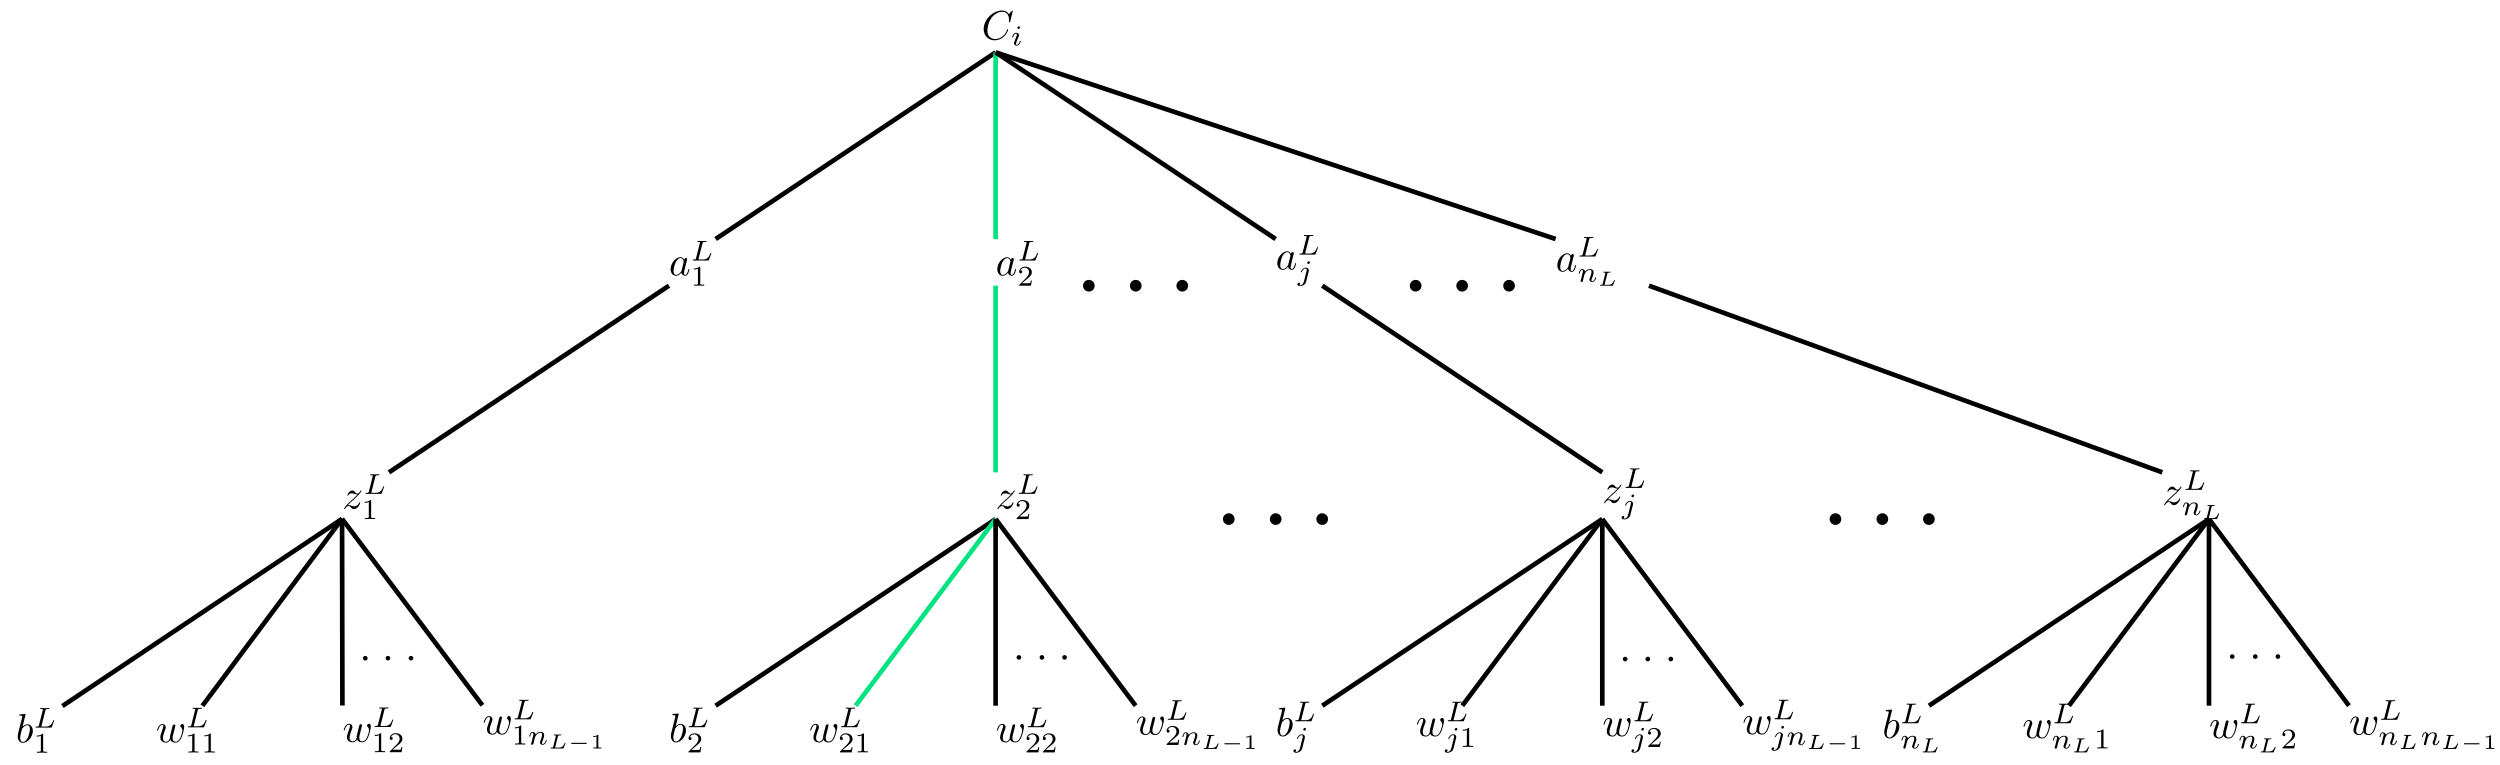 <?xml version="1.0" encoding="UTF-8"?>
<svg xmlns="http://www.w3.org/2000/svg" xmlns:xlink="http://www.w3.org/1999/xlink" width="607.41pt" height="185.77pt" viewBox="0 0 607.41 185.77" version="1.1">
<defs>
<g>
<symbol overflow="visible" id="glyph0-0">
<path style="stroke:none;" d=""/>
</symbol>
<symbol overflow="visible" id="glyph0-1">
<path style="stroke:none;" d="M 7.578 -6.922 C 7.578 -6.953 7.562 -7.031 7.469 -7.031 C 7.438 -7.031 7.422 -7.016 7.312 -6.906 L 6.625 -6.141 C 6.531 -6.281 6.078 -7.031 4.969 -7.031 C 2.734 -7.031 0.5 -4.828 0.5 -2.516 C 0.5 -0.875 1.672 0.219 3.203 0.219 C 4.062 0.219 4.828 -0.172 5.359 -0.641 C 6.281 -1.453 6.453 -2.359 6.453 -2.391 C 6.453 -2.5 6.344 -2.5 6.328 -2.5 C 6.266 -2.5 6.219 -2.469 6.203 -2.391 C 6.109 -2.109 5.875 -1.391 5.188 -0.812 C 4.5 -0.266 3.875 -0.094 3.359 -0.094 C 2.469 -0.094 1.406 -0.609 1.406 -2.156 C 1.406 -2.734 1.609 -4.344 2.609 -5.516 C 3.219 -6.219 4.156 -6.719 5.047 -6.719 C 6.062 -6.719 6.656 -5.953 6.656 -4.797 C 6.656 -4.391 6.625 -4.391 6.625 -4.281 C 6.625 -4.188 6.734 -4.188 6.766 -4.188 C 6.891 -4.188 6.891 -4.203 6.953 -4.391 Z M 7.578 -6.922 "/>
</symbol>
<symbol overflow="visible" id="glyph0-2">
<path style="stroke:none;" d="M 3.719 -3.766 C 3.531 -4.141 3.25 -4.406 2.797 -4.406 C 1.641 -4.406 0.406 -2.938 0.406 -1.484 C 0.406 -0.547 0.953 0.109 1.719 0.109 C 1.922 0.109 2.422 0.062 3.016 -0.641 C 3.094 -0.219 3.453 0.109 3.922 0.109 C 4.281 0.109 4.5 -0.125 4.672 -0.438 C 4.828 -0.797 4.969 -1.406 4.969 -1.422 C 4.969 -1.531 4.875 -1.531 4.844 -1.531 C 4.75 -1.531 4.734 -1.484 4.703 -1.344 C 4.531 -0.703 4.359 -0.109 3.953 -0.109 C 3.672 -0.109 3.656 -0.375 3.656 -0.562 C 3.656 -0.781 3.672 -0.875 3.781 -1.312 C 3.891 -1.719 3.906 -1.828 4 -2.203 L 4.359 -3.594 C 4.422 -3.875 4.422 -3.891 4.422 -3.938 C 4.422 -4.109 4.312 -4.203 4.141 -4.203 C 3.891 -4.203 3.75 -3.984 3.719 -3.766 Z M 3.078 -1.188 C 3.016 -1 3.016 -0.984 2.875 -0.812 C 2.438 -0.266 2.031 -0.109 1.75 -0.109 C 1.25 -0.109 1.109 -0.656 1.109 -1.047 C 1.109 -1.547 1.422 -2.766 1.656 -3.234 C 1.969 -3.812 2.406 -4.188 2.812 -4.188 C 3.453 -4.188 3.594 -3.375 3.594 -3.312 C 3.594 -3.25 3.578 -3.188 3.562 -3.141 Z M 3.078 -1.188 "/>
</symbol>
<symbol overflow="visible" id="glyph0-3">
<path style="stroke:none;" d="M 1.328 -0.828 C 1.859 -1.406 2.156 -1.656 2.516 -1.969 C 2.516 -1.969 3.125 -2.5 3.484 -2.859 C 4.438 -3.781 4.656 -4.266 4.656 -4.312 C 4.656 -4.406 4.562 -4.406 4.547 -4.406 C 4.469 -4.406 4.453 -4.391 4.391 -4.297 C 4.094 -3.812 3.891 -3.656 3.656 -3.656 C 3.406 -3.656 3.297 -3.812 3.141 -3.984 C 2.953 -4.203 2.781 -4.406 2.453 -4.406 C 1.703 -4.406 1.25 -3.484 1.25 -3.266 C 1.25 -3.219 1.281 -3.156 1.359 -3.156 C 1.453 -3.156 1.469 -3.203 1.5 -3.266 C 1.688 -3.734 2.266 -3.734 2.344 -3.734 C 2.547 -3.734 2.734 -3.672 2.969 -3.594 C 3.375 -3.438 3.484 -3.438 3.734 -3.438 C 3.375 -3.016 2.547 -2.297 2.359 -2.141 L 1.453 -1.297 C 0.781 -0.625 0.422 -0.062 0.422 0.016 C 0.422 0.109 0.531 0.109 0.547 0.109 C 0.625 0.109 0.641 0.094 0.703 -0.016 C 0.938 -0.375 1.234 -0.641 1.562 -0.641 C 1.781 -0.641 1.891 -0.547 2.141 -0.266 C 2.297 -0.047 2.484 0.109 2.766 0.109 C 3.766 0.109 4.344 -1.156 4.344 -1.422 C 4.344 -1.469 4.297 -1.531 4.219 -1.531 C 4.125 -1.531 4.109 -1.469 4.078 -1.391 C 3.844 -0.75 3.203 -0.562 2.875 -0.562 C 2.688 -0.562 2.5 -0.625 2.297 -0.688 C 1.953 -0.812 1.797 -0.859 1.594 -0.859 C 1.578 -0.859 1.422 -0.859 1.328 -0.828 Z M 1.328 -0.828 "/>
</symbol>
<symbol overflow="visible" id="glyph0-4">
<path style="stroke:none;" d="M 4.609 -3.375 C 4.656 -3.594 4.75 -3.969 4.75 -4.031 C 4.75 -4.203 4.609 -4.297 4.469 -4.297 C 4.344 -4.297 4.172 -4.219 4.094 -4.016 C 4.062 -3.953 3.594 -2.047 3.531 -1.781 C 3.453 -1.484 3.438 -1.312 3.438 -1.125 C 3.438 -1.016 3.438 -1 3.453 -0.953 C 3.219 -0.422 2.922 -0.109 2.531 -0.109 C 1.734 -0.109 1.734 -0.844 1.734 -1.016 C 1.734 -1.328 1.781 -1.719 2.25 -2.953 C 2.359 -3.25 2.422 -3.391 2.422 -3.594 C 2.422 -4.031 2.094 -4.406 1.609 -4.406 C 0.656 -4.406 0.297 -2.953 0.297 -2.875 C 0.297 -2.766 0.391 -2.766 0.406 -2.766 C 0.516 -2.766 0.516 -2.797 0.562 -2.953 C 0.844 -3.875 1.219 -4.188 1.578 -4.188 C 1.672 -4.188 1.828 -4.172 1.828 -3.859 C 1.828 -3.609 1.719 -3.328 1.641 -3.156 C 1.203 -1.984 1.094 -1.531 1.094 -1.141 C 1.094 -0.234 1.75 0.109 2.5 0.109 C 2.672 0.109 3.141 0.109 3.531 -0.594 C 3.797 0.047 4.484 0.109 4.781 0.109 C 5.531 0.109 5.969 -0.516 6.234 -1.109 C 6.562 -1.891 6.891 -3.234 6.891 -3.703 C 6.891 -4.25 6.625 -4.406 6.453 -4.406 C 6.203 -4.406 5.953 -4.141 5.953 -3.922 C 5.953 -3.797 6.016 -3.734 6.094 -3.656 C 6.203 -3.547 6.453 -3.297 6.453 -2.812 C 6.453 -2.469 6.172 -1.5 5.906 -0.984 C 5.656 -0.453 5.297 -0.109 4.812 -0.109 C 4.344 -0.109 4.078 -0.406 4.078 -0.984 C 4.078 -1.25 4.141 -1.562 4.188 -1.703 Z M 4.609 -3.375 "/>
</symbol>
<symbol overflow="visible" id="glyph0-5">
<path style="stroke:none;" d="M 2.375 -6.812 C 2.375 -6.812 2.375 -6.922 2.25 -6.922 C 2.031 -6.922 1.297 -6.844 1.031 -6.812 C 0.953 -6.812 0.844 -6.797 0.844 -6.625 C 0.844 -6.5 0.938 -6.5 1.094 -6.5 C 1.562 -6.5 1.578 -6.438 1.578 -6.328 C 1.578 -6.266 1.5 -5.922 1.453 -5.719 L 0.625 -2.469 C 0.516 -1.969 0.469 -1.797 0.469 -1.453 C 0.469 -0.516 1 0.109 1.734 0.109 C 2.906 0.109 4.141 -1.375 4.141 -2.812 C 4.141 -3.719 3.609 -4.406 2.812 -4.406 C 2.359 -4.406 1.938 -4.109 1.641 -3.812 Z M 1.453 -3.047 C 1.5 -3.266 1.5 -3.281 1.594 -3.391 C 2.078 -4.031 2.531 -4.188 2.797 -4.188 C 3.156 -4.188 3.422 -3.891 3.422 -3.25 C 3.422 -2.656 3.094 -1.516 2.906 -1.141 C 2.578 -0.469 2.125 -0.109 1.734 -0.109 C 1.391 -0.109 1.062 -0.375 1.062 -1.109 C 1.062 -1.312 1.062 -1.5 1.219 -2.125 Z M 1.453 -3.047 "/>
</symbol>
<symbol overflow="visible" id="glyph1-0">
<path style="stroke:none;" d=""/>
</symbol>
<symbol overflow="visible" id="glyph1-1">
<path style="stroke:none;" d="M 2.266 -4.359 C 2.266 -4.469 2.172 -4.625 1.984 -4.625 C 1.797 -4.625 1.594 -4.438 1.594 -4.234 C 1.594 -4.125 1.672 -3.969 1.875 -3.969 C 2.062 -3.969 2.266 -4.172 2.266 -4.359 Z M 0.844 -0.812 C 0.812 -0.719 0.781 -0.641 0.781 -0.516 C 0.781 -0.188 1.047 0.062 1.438 0.062 C 2.125 0.062 2.438 -0.891 2.438 -1 C 2.438 -1.094 2.344 -1.094 2.328 -1.094 C 2.234 -1.094 2.219 -1.047 2.188 -0.969 C 2.031 -0.406 1.734 -0.125 1.453 -0.125 C 1.312 -0.125 1.281 -0.219 1.281 -0.375 C 1.281 -0.531 1.328 -0.656 1.391 -0.812 C 1.469 -1 1.547 -1.188 1.609 -1.375 C 1.672 -1.547 1.938 -2.172 1.953 -2.266 C 1.984 -2.328 2 -2.406 2 -2.484 C 2 -2.812 1.719 -3.078 1.344 -3.078 C 0.641 -3.078 0.328 -2.125 0.328 -2 C 0.328 -1.922 0.422 -1.922 0.453 -1.922 C 0.547 -1.922 0.547 -1.953 0.578 -2.031 C 0.75 -2.625 1.062 -2.875 1.312 -2.875 C 1.422 -2.875 1.484 -2.828 1.484 -2.641 C 1.484 -2.469 1.453 -2.375 1.281 -1.938 Z M 0.844 -0.812 "/>
</symbol>
<symbol overflow="visible" id="glyph1-2">
<path style="stroke:none;" d="M 2.875 -4.188 C 2.938 -4.438 2.953 -4.516 3.594 -4.516 C 3.812 -4.516 3.875 -4.516 3.875 -4.656 C 3.875 -4.672 3.875 -4.766 3.766 -4.766 C 3.609 -4.766 3.422 -4.75 3.25 -4.734 C 3.078 -4.734 2.859 -4.734 2.688 -4.734 C 2.547 -4.734 2.359 -4.734 2.203 -4.734 C 2.062 -4.734 1.891 -4.766 1.75 -4.766 C 1.719 -4.766 1.609 -4.766 1.609 -4.609 C 1.609 -4.516 1.688 -4.516 1.828 -4.516 C 1.844 -4.516 1.969 -4.516 2.094 -4.5 C 2.25 -4.484 2.266 -4.469 2.266 -4.391 C 2.266 -4.391 2.266 -4.344 2.234 -4.25 L 1.297 -0.547 C 1.234 -0.312 1.219 -0.25 0.688 -0.25 C 0.578 -0.25 0.484 -0.25 0.484 -0.109 C 0.484 0 0.562 0 0.688 0 L 4.188 0 C 4.375 0 4.375 0 4.438 -0.141 C 4.5 -0.328 5.031 -1.672 5.031 -1.734 C 5.031 -1.75 5.016 -1.828 4.906 -1.828 C 4.828 -1.828 4.812 -1.797 4.766 -1.688 C 4.5 -1.031 4.188 -0.25 2.922 -0.25 L 2.125 -0.25 C 1.922 -0.25 1.906 -0.266 1.906 -0.328 C 1.906 -0.328 1.906 -0.359 1.938 -0.469 Z M 2.875 -4.188 "/>
</symbol>
<symbol overflow="visible" id="glyph1-3">
<path style="stroke:none;" d="M 3.062 -4.359 C 3.062 -4.469 2.969 -4.625 2.781 -4.625 C 2.578 -4.625 2.391 -4.422 2.391 -4.234 C 2.391 -4.125 2.469 -3.969 2.672 -3.969 C 2.859 -3.969 3.062 -4.156 3.062 -4.359 Z M 1.578 0.344 C 1.469 0.828 1.094 1.219 0.688 1.219 C 0.594 1.219 0.516 1.219 0.438 1.188 C 0.609 1.094 0.672 0.938 0.672 0.828 C 0.672 0.656 0.531 0.578 0.391 0.578 C 0.188 0.578 0 0.766 0 0.984 C 0 1.25 0.266 1.422 0.688 1.422 C 1.109 1.422 1.922 1.172 2.141 0.328 L 2.766 -2.172 C 2.781 -2.25 2.797 -2.312 2.797 -2.422 C 2.797 -2.797 2.469 -3.078 2.062 -3.078 C 1.281 -3.078 0.844 -2.109 0.844 -2 C 0.844 -1.922 0.938 -1.922 0.953 -1.922 C 1.031 -1.922 1.047 -1.938 1.094 -2.047 C 1.266 -2.453 1.625 -2.875 2.031 -2.875 C 2.203 -2.875 2.266 -2.766 2.266 -2.531 C 2.266 -2.453 2.266 -2.359 2.25 -2.328 Z M 1.578 0.344 "/>
</symbol>
<symbol overflow="visible" id="glyph1-4">
<path style="stroke:none;" d="M 0.844 -0.438 C 0.828 -0.344 0.781 -0.172 0.781 -0.156 C 0.781 0 0.906 0.062 1.016 0.062 C 1.141 0.062 1.25 -0.016 1.297 -0.078 C 1.328 -0.141 1.375 -0.375 1.422 -0.516 C 1.453 -0.641 1.531 -0.969 1.562 -1.141 C 1.609 -1.297 1.656 -1.453 1.688 -1.609 C 1.766 -1.891 1.781 -1.953 1.984 -2.234 C 2.172 -2.516 2.5 -2.875 3.031 -2.875 C 3.422 -2.875 3.438 -2.516 3.438 -2.391 C 3.438 -1.969 3.141 -1.203 3.031 -0.906 C 2.953 -0.703 2.922 -0.641 2.922 -0.531 C 2.922 -0.156 3.219 0.062 3.578 0.062 C 4.281 0.062 4.578 -0.891 4.578 -1 C 4.578 -1.094 4.5 -1.094 4.469 -1.094 C 4.375 -1.094 4.375 -1.047 4.344 -0.969 C 4.188 -0.406 3.875 -0.125 3.609 -0.125 C 3.453 -0.125 3.422 -0.219 3.422 -0.375 C 3.422 -0.531 3.469 -0.625 3.594 -0.938 C 3.672 -1.156 3.953 -1.891 3.953 -2.281 C 3.953 -2.953 3.422 -3.078 3.047 -3.078 C 2.469 -3.078 2.078 -2.719 1.875 -2.438 C 1.828 -2.922 1.422 -3.078 1.125 -3.078 C 0.828 -3.078 0.672 -2.859 0.578 -2.703 C 0.422 -2.438 0.328 -2.047 0.328 -2 C 0.328 -1.922 0.422 -1.922 0.453 -1.922 C 0.547 -1.922 0.547 -1.938 0.594 -2.125 C 0.703 -2.531 0.844 -2.875 1.109 -2.875 C 1.297 -2.875 1.344 -2.719 1.344 -2.531 C 1.344 -2.406 1.281 -2.141 1.219 -1.953 C 1.172 -1.766 1.109 -1.484 1.078 -1.328 Z M 0.844 -0.438 "/>
</symbol>
<symbol overflow="visible" id="glyph2-0">
<path style="stroke:none;" d=""/>
</symbol>
<symbol overflow="visible" id="glyph2-1">
<path style="stroke:none;" d="M 2.328 -4.438 C 2.328 -4.625 2.328 -4.625 2.125 -4.625 C 1.672 -4.188 1.047 -4.188 0.766 -4.188 L 0.766 -3.938 C 0.922 -3.938 1.391 -3.938 1.766 -4.125 L 1.766 -0.578 C 1.766 -0.344 1.766 -0.25 1.078 -0.25 L 0.812 -0.25 L 0.812 0 C 0.938 0 1.797 -0.031 2.047 -0.031 C 2.266 -0.031 3.141 0 3.297 0 L 3.297 -0.25 L 3.031 -0.25 C 2.328 -0.25 2.328 -0.344 2.328 -0.578 Z M 2.328 -4.438 "/>
</symbol>
<symbol overflow="visible" id="glyph2-2">
<path style="stroke:none;" d="M 3.516 -1.266 L 3.281 -1.266 C 3.266 -1.109 3.188 -0.703 3.094 -0.641 C 3.047 -0.594 2.516 -0.594 2.406 -0.594 L 1.125 -0.594 C 1.859 -1.234 2.109 -1.438 2.516 -1.766 C 3.031 -2.172 3.516 -2.609 3.516 -3.266 C 3.516 -4.109 2.781 -4.625 1.891 -4.625 C 1.031 -4.625 0.438 -4.016 0.438 -3.375 C 0.438 -3.031 0.734 -2.984 0.812 -2.984 C 0.969 -2.984 1.172 -3.109 1.172 -3.359 C 1.172 -3.484 1.125 -3.734 0.766 -3.734 C 0.984 -4.219 1.453 -4.375 1.781 -4.375 C 2.484 -4.375 2.844 -3.828 2.844 -3.266 C 2.844 -2.656 2.406 -2.188 2.188 -1.938 L 0.516 -0.266 C 0.438 -0.203 0.438 -0.188 0.438 0 L 3.312 0 Z M 3.516 -1.266 "/>
</symbol>
<symbol overflow="visible" id="glyph3-0">
<path style="stroke:none;" d=""/>
</symbol>
<symbol overflow="visible" id="glyph3-1">
<path style="stroke:none;" d="M 2.375 -2.984 C 2.406 -3.109 2.438 -3.141 2.562 -3.156 C 2.703 -3.188 2.797 -3.188 2.938 -3.188 C 3.078 -3.188 3.156 -3.188 3.156 -3.312 C 3.156 -3.375 3.109 -3.406 3.062 -3.406 C 2.922 -3.406 2.781 -3.391 2.656 -3.391 C 2.516 -3.391 2.375 -3.391 2.25 -3.391 C 2.109 -3.391 1.984 -3.391 1.859 -3.391 C 1.75 -3.391 1.609 -3.406 1.5 -3.406 C 1.469 -3.406 1.375 -3.406 1.375 -3.266 C 1.375 -3.188 1.453 -3.188 1.562 -3.188 C 1.609 -3.188 1.781 -3.188 1.891 -3.156 C 1.891 -3.094 1.891 -3.078 1.875 -3.031 L 1.219 -0.406 C 1.172 -0.266 1.172 -0.219 0.797 -0.219 C 0.656 -0.219 0.578 -0.219 0.578 -0.078 C 0.578 0 0.656 0 0.75 0 L 3.578 0 C 3.703 0 3.703 0 3.75 -0.109 C 3.797 -0.25 4.203 -1.234 4.203 -1.266 C 4.203 -1.312 4.172 -1.359 4.094 -1.359 C 4.016 -1.359 4.016 -1.344 3.953 -1.219 C 3.688 -0.578 3.375 -0.219 2.547 -0.219 L 1.859 -0.219 C 1.812 -0.219 1.75 -0.219 1.703 -0.234 C 1.703 -0.281 1.703 -0.281 1.719 -0.328 Z M 2.375 -2.984 "/>
</symbol>
<symbol overflow="visible" id="glyph4-0">
<path style="stroke:none;" d=""/>
</symbol>
<symbol overflow="visible" id="glyph4-1">
<path style="stroke:none;" d="M 4.391 -1.109 C 4.469 -1.109 4.594 -1.109 4.594 -1.25 C 4.594 -1.391 4.469 -1.391 4.391 -1.391 L 1.016 -1.391 C 0.938 -1.391 0.797 -1.391 0.797 -1.25 C 0.797 -1.109 0.938 -1.109 1.016 -1.109 Z M 4.391 -1.109 "/>
</symbol>
<symbol overflow="visible" id="glyph5-0">
<path style="stroke:none;" d=""/>
</symbol>
<symbol overflow="visible" id="glyph5-1">
<path style="stroke:none;" d="M 1.984 -3.172 C 1.984 -3.312 1.969 -3.312 1.797 -3.312 C 1.453 -3 0.891 -3 0.797 -3 L 0.719 -3 L 0.719 -2.781 L 0.797 -2.781 C 0.906 -2.781 1.234 -2.797 1.531 -2.922 L 1.531 -0.422 C 1.531 -0.281 1.531 -0.219 1 -0.219 L 0.75 -0.219 L 0.75 0 C 1.016 -0.016 1.469 -0.016 1.75 -0.016 C 2.047 -0.016 2.484 -0.016 2.766 0 L 2.766 -0.219 L 2.516 -0.219 C 1.984 -0.219 1.984 -0.281 1.984 -0.422 Z M 1.984 -3.172 "/>
</symbol>
<symbol overflow="visible" id="glyph6-0">
<path style="stroke:none;" d="M 1.418 0 C 1.418 -0.781 0.781 -1.418 0 -1.418 C -0.781 -1.418 -1.418 -0.781 -1.418 0 C -1.418 0.781 -0.781 1.418 0 1.418 C 0.781 1.418 1.418 0.781 1.418 0 "/>
</symbol>
<symbol overflow="visible" id="glyph7-0">
<path style="stroke:none;" d="M 0.566 0 C 0.566 -0.312 0.312 -0.566 0 -0.566 C -0.312 -0.566 -0.566 -0.312 -0.566 0 C -0.566 0.312 -0.312 0.566 0 0.566 C 0.312 0.566 0.566 0.312 0.566 0 "/>
</symbol>
</g>
<clipPath id="clip1">
  <path d="M 520 110 L 587 110 L 587 185.77 L 520 185.77 Z M 520 110 "/>
</clipPath>
<clipPath id="clip2">
  <path d="M 486 110 L 553 110 L 553 185.77 L 486 185.77 Z M 486 110 "/>
</clipPath>
<clipPath id="clip3">
  <path d="M 452 110 L 553 110 L 553 185.77 L 452 185.77 Z M 452 110 "/>
</clipPath>
<clipPath id="clip4">
  <path d="M 157 110 L 258 110 L 258 185.77 L 157 185.77 Z M 157 110 "/>
</clipPath>
<clipPath id="clip5">
  <path d="M 191 110 L 258 110 L 258 185.77 L 191 185.77 Z M 191 110 "/>
</clipPath>
<clipPath id="clip6">
  <path d="M 225 110 L 292 110 L 292 185.77 L 225 185.77 Z M 225 110 "/>
</clipPath>
<clipPath id="clip7">
  <path d="M 373 110 L 440 110 L 440 185.77 L 373 185.77 Z M 373 110 "/>
</clipPath>
<clipPath id="clip8">
  <path d="M 339 110 L 406 110 L 406 185.77 L 339 185.77 Z M 339 110 "/>
</clipPath>
<clipPath id="clip9">
  <path d="M 305 110 L 406 110 L 406 185.77 L 305 185.77 Z M 305 110 "/>
</clipPath>
<clipPath id="clip10">
  <path d="M 67 110 L 134 110 L 134 185.77 L 67 185.77 Z M 67 110 "/>
</clipPath>
<clipPath id="clip11">
  <path d="M 67 110 L 100 110 L 100 185.77 L 67 185.77 Z M 67 110 "/>
</clipPath>
<clipPath id="clip12">
  <path d="M 33 110 L 100 110 L 100 185.77 L 33 185.77 Z M 33 110 "/>
</clipPath>
<clipPath id="clip13">
  <path d="M 0 110 L 100 110 L 100 185.77 L 0 185.77 Z M 0 110 "/>
</clipPath>
</defs>
<g id="surface1">
<g style="fill:rgb(0%,0%,0%);fill-opacity:1;">
  <use xlink:href="#glyph0-1" x="238.498" y="9.581"/>
</g>
<g style="fill:rgb(0%,0%,0%);fill-opacity:1;">
  <use xlink:href="#glyph1-1" x="245.578" y="11.021"/>
</g>
<g style="fill:rgb(0%,0%,0%);fill-opacity:1;">
  <use xlink:href="#glyph0-2" x="162.53" y="66.895"/>
</g>
<g style="fill:rgb(0%,0%,0%);fill-opacity:1;">
  <use xlink:href="#glyph1-2" x="167.81" y="63.295"/>
</g>
<g style="fill:rgb(0%,0%,0%);fill-opacity:1;">
  <use xlink:href="#glyph2-1" x="167.81" y="69.415"/>
</g>
<g style="fill:rgb(0%,0%,0%);fill-opacity:1;">
  <use xlink:href="#glyph0-2" x="241.899" y="66.895"/>
</g>
<g style="fill:rgb(0%,0%,0%);fill-opacity:1;">
  <use xlink:href="#glyph1-2" x="247.179" y="63.295"/>
</g>
<g style="fill:rgb(0%,0%,0%);fill-opacity:1;">
  <use xlink:href="#glyph2-2" x="247.179" y="69.415"/>
</g>
<g style="fill:rgb(0%,0%,0%);fill-opacity:1;">
  <use xlink:href="#glyph0-2" x="309.931" y="65.454"/>
</g>
<g style="fill:rgb(0%,0%,0%);fill-opacity:1;">
  <use xlink:href="#glyph1-2" x="315.211" y="61.854"/>
</g>
<g style="fill:rgb(0%,0%,0%);fill-opacity:1;">
  <use xlink:href="#glyph1-3" x="315.211" y="68.095"/>
</g>
<g style="fill:rgb(0%,0%,0%);fill-opacity:1;">
  <use xlink:href="#glyph0-2" x="377.963" y="65.934"/>
</g>
<g style="fill:rgb(0%,0%,0%);fill-opacity:1;">
  <use xlink:href="#glyph1-2" x="383.242" y="62.334"/>
</g>
<g style="fill:rgb(0%,0%,0%);fill-opacity:1;">
  <use xlink:href="#glyph1-4" x="383.242" y="68.454"/>
</g>
<g style="fill:rgb(0%,0%,0%);fill-opacity:1;">
  <use xlink:href="#glyph3-1" x="388.163" y="69.415"/>
</g>
<g style="fill:rgb(0%,0%,0%);fill-opacity:1;">
  <use xlink:href="#glyph0-3" x="83.16" y="123.587"/>
</g>
<g style="fill:rgb(0%,0%,0%);fill-opacity:1;">
  <use xlink:href="#glyph1-2" x="88.32" y="119.987"/>
</g>
<g style="fill:rgb(0%,0%,0%);fill-opacity:1;">
  <use xlink:href="#glyph2-1" x="87.84" y="126.108"/>
</g>
<g style="fill:rgb(0%,0%,0%);fill-opacity:1;">
  <use xlink:href="#glyph0-3" x="241.9" y="123.587"/>
</g>
<g style="fill:rgb(0%,0%,0%);fill-opacity:1;">
  <use xlink:href="#glyph1-2" x="247.06" y="119.987"/>
</g>
<g style="fill:rgb(0%,0%,0%);fill-opacity:1;">
  <use xlink:href="#glyph2-2" x="246.58" y="126.108"/>
</g>
<g style="fill:rgb(0%,0%,0%);fill-opacity:1;">
  <use xlink:href="#glyph0-3" x="389.302" y="122.147"/>
</g>
<g style="fill:rgb(0%,0%,0%);fill-opacity:1;">
  <use xlink:href="#glyph1-2" x="394.462" y="118.547"/>
</g>
<g style="fill:rgb(0%,0%,0%);fill-opacity:1;">
  <use xlink:href="#glyph1-3" x="393.982" y="124.787"/>
</g>
<g style="fill:rgb(0%,0%,0%);fill-opacity:1;">
  <use xlink:href="#glyph0-3" x="525.364" y="122.627"/>
</g>
<g style="fill:rgb(0%,0%,0%);fill-opacity:1;">
  <use xlink:href="#glyph1-2" x="530.524" y="119.027"/>
</g>
<g style="fill:rgb(0%,0%,0%);fill-opacity:1;">
  <use xlink:href="#glyph1-4" x="530.044" y="125.147"/>
</g>
<g style="fill:rgb(0%,0%,0%);fill-opacity:1;">
  <use xlink:href="#glyph3-1" x="534.964" y="126.108"/>
</g>
<path style="fill:none;stroke-width:11.337;stroke-linecap:butt;stroke-linejoin:miter;stroke:rgb(0%,0%,0%);stroke-opacity:1;stroke-miterlimit:10;" d="M 2418.984 1730.473 L 1738.672 1276.958 " transform="matrix(0.1,0,0,-0.1,0,185.77)"/>
<path style="fill:none;stroke-width:11.337;stroke-linecap:butt;stroke-linejoin:miter;stroke:rgb(0%,89.062%,50.194%);stroke-opacity:1;stroke-miterlimit:10;" d="M 2418.984 1730.473 L 2418.984 1276.958 " transform="matrix(0.1,0,0,-0.1,0,185.77)"/>
<path style="fill:none;stroke-width:11.337;stroke-linecap:butt;stroke-linejoin:miter;stroke:rgb(0%,0%,0%);stroke-opacity:1;stroke-miterlimit:10;" d="M 2418.984 1730.473 L 3099.336 1276.958 " transform="matrix(0.1,0,0,-0.1,0,185.77)"/>
<path style="fill:none;stroke-width:11.337;stroke-linecap:butt;stroke-linejoin:miter;stroke:rgb(0%,0%,0%);stroke-opacity:1;stroke-miterlimit:10;" d="M 2418.984 1730.473 L 3779.648 1276.958 " transform="matrix(0.1,0,0,-0.1,0,185.77)"/>
<path style="fill:none;stroke-width:11.337;stroke-linecap:butt;stroke-linejoin:miter;stroke:rgb(0%,0%,0%);stroke-opacity:1;stroke-miterlimit:10;" d="M 1625.312 1163.559 L 945 710.005 " transform="matrix(0.1,0,0,-0.1,0,185.77)"/>
<path style="fill:none;stroke-width:11.337;stroke-linecap:butt;stroke-linejoin:miter;stroke:rgb(0%,89.062%,50.194%);stroke-opacity:1;stroke-miterlimit:10;" d="M 2418.984 1163.559 L 2418.984 710.005 " transform="matrix(0.1,0,0,-0.1,0,185.77)"/>
<g style="fill:rgb(0%,0%,0%);fill-opacity:1;">
  <use xlink:href="#glyph0-4" x="570.719" y="178.48"/>
</g>
<g style="fill:rgb(0%,0%,0%);fill-opacity:1;">
  <use xlink:href="#glyph1-2" x="578.039" y="174.88"/>
</g>
<g style="fill:rgb(0%,0%,0%);fill-opacity:1;">
  <use xlink:href="#glyph1-4" x="577.799" y="181"/>
</g>
<g style="fill:rgb(0%,0%,0%);fill-opacity:1;">
  <use xlink:href="#glyph3-1" x="582.719" y="181.96"/>
</g>
<g style="fill:rgb(0%,0%,0%);fill-opacity:1;">
  <use xlink:href="#glyph1-4" x="588.119" y="181"/>
</g>
<g style="fill:rgb(0%,0%,0%);fill-opacity:1;">
  <use xlink:href="#glyph3-1" x="593.039" y="181.96"/>
</g>
<g style="fill:rgb(0%,0%,0%);fill-opacity:1;">
  <use xlink:href="#glyph4-1" x="597.839" y="181.96"/>
</g>
<g style="fill:rgb(0%,0%,0%);fill-opacity:1;">
  <use xlink:href="#glyph5-1" x="603.239" y="181.96"/>
</g>
<g style="fill:rgb(0%,0%,0%);fill-opacity:1;">
  <use xlink:href="#glyph0-4" x="536.703" y="179.32"/>
</g>
<g style="fill:rgb(0%,0%,0%);fill-opacity:1;">
  <use xlink:href="#glyph1-2" x="544.023" y="175.72"/>
</g>
<g style="fill:rgb(0%,0%,0%);fill-opacity:1;">
  <use xlink:href="#glyph1-4" x="543.783" y="181.84"/>
</g>
<g style="fill:rgb(0%,0%,0%);fill-opacity:1;">
  <use xlink:href="#glyph3-1" x="548.703" y="182.8"/>
</g>
<g style="fill:rgb(0%,0%,0%);fill-opacity:1;">
  <use xlink:href="#glyph2-2" x="554.103" y="181.84"/>
</g>
<g style="fill:rgb(0%,0%,0%);fill-opacity:1;">
  <use xlink:href="#glyph0-4" x="491.349" y="179.32"/>
</g>
<g style="fill:rgb(0%,0%,0%);fill-opacity:1;">
  <use xlink:href="#glyph1-2" x="498.669" y="175.72"/>
</g>
<g style="fill:rgb(0%,0%,0%);fill-opacity:1;">
  <use xlink:href="#glyph1-4" x="498.429" y="181.84"/>
</g>
<g style="fill:rgb(0%,0%,0%);fill-opacity:1;">
  <use xlink:href="#glyph3-1" x="503.349" y="182.8"/>
</g>
<g style="fill:rgb(0%,0%,0%);fill-opacity:1;">
  <use xlink:href="#glyph2-1" x="508.749" y="181.84"/>
</g>
<g style="fill:rgb(0%,0%,0%);fill-opacity:1;">
  <use xlink:href="#glyph0-5" x="457.333" y="179.32"/>
</g>
<g style="fill:rgb(0%,0%,0%);fill-opacity:1;">
  <use xlink:href="#glyph1-2" x="461.653" y="175.72"/>
</g>
<g style="fill:rgb(0%,0%,0%);fill-opacity:1;">
  <use xlink:href="#glyph1-4" x="461.653" y="181.84"/>
</g>
<g style="fill:rgb(0%,0%,0%);fill-opacity:1;">
  <use xlink:href="#glyph3-1" x="466.573" y="182.8"/>
</g>
<g clip-path="url(#clip1)" clip-rule="nonzero">
<path style="fill:none;stroke-width:11.337;stroke-linecap:butt;stroke-linejoin:miter;stroke:rgb(0%,0%,0%);stroke-opacity:1;stroke-miterlimit:10;" d="M 5367.031 596.645 L 5707.188 143.091 " transform="matrix(0.1,0,0,-0.1,0,185.77)"/>
</g>
<path style="fill:none;stroke-width:11.337;stroke-linecap:butt;stroke-linejoin:miter;stroke:rgb(0%,0%,0%);stroke-opacity:1;stroke-miterlimit:10;" d="M 5367.031 596.645 L 5367.031 143.091 " transform="matrix(0.1,0,0,-0.1,0,185.77)"/>
<g clip-path="url(#clip2)" clip-rule="nonzero">
<path style="fill:none;stroke-width:11.337;stroke-linecap:butt;stroke-linejoin:miter;stroke:rgb(0%,0%,0%);stroke-opacity:1;stroke-miterlimit:10;" d="M 5367.031 596.645 L 5026.875 143.091 " transform="matrix(0.1,0,0,-0.1,0,185.77)"/>
</g>
<g clip-path="url(#clip3)" clip-rule="nonzero">
<path style="fill:none;stroke-width:11.337;stroke-linecap:butt;stroke-linejoin:miter;stroke:rgb(0%,0%,0%);stroke-opacity:1;stroke-miterlimit:10;" d="M 5367.031 596.645 L 4686.719 143.091 " transform="matrix(0.1,0,0,-0.1,0,185.77)"/>
</g>
<g clip-path="url(#clip4)" clip-rule="nonzero">
<path style="fill:none;stroke-width:11.337;stroke-linecap:butt;stroke-linejoin:miter;stroke:rgb(0%,0%,0%);stroke-opacity:1;stroke-miterlimit:10;" d="M 2418.984 596.645 L 1738.672 143.091 " transform="matrix(0.1,0,0,-0.1,0,185.77)"/>
</g>
<g clip-path="url(#clip5)" clip-rule="nonzero">
<path style="fill:none;stroke-width:11.337;stroke-linecap:butt;stroke-linejoin:miter;stroke:rgb(0%,89.062%,50.194%);stroke-opacity:1;stroke-miterlimit:10;" d="M 2418.984 596.645 L 2078.828 143.091 " transform="matrix(0.1,0,0,-0.1,0,185.77)"/>
</g>
<path style="fill:none;stroke-width:11.337;stroke-linecap:butt;stroke-linejoin:miter;stroke:rgb(0%,0%,0%);stroke-opacity:1;stroke-miterlimit:10;" d="M 2418.984 596.645 L 2418.984 143.091 " transform="matrix(0.1,0,0,-0.1,0,185.77)"/>
<g clip-path="url(#clip6)" clip-rule="nonzero">
<path style="fill:none;stroke-width:11.337;stroke-linecap:butt;stroke-linejoin:miter;stroke:rgb(0%,0%,0%);stroke-opacity:1;stroke-miterlimit:10;" d="M 2418.984 596.645 L 2759.141 143.091 " transform="matrix(0.1,0,0,-0.1,0,185.77)"/>
</g>
<g style="fill:rgb(0%,0%,0%);fill-opacity:1;">
  <use xlink:href="#glyph0-5" x="162.53" y="180.28"/>
</g>
<g style="fill:rgb(0%,0%,0%);fill-opacity:1;">
  <use xlink:href="#glyph1-2" x="166.85" y="176.68"/>
</g>
<g style="fill:rgb(0%,0%,0%);fill-opacity:1;">
  <use xlink:href="#glyph2-2" x="166.85" y="182.8"/>
</g>
<g style="fill:rgb(0%,0%,0%);fill-opacity:1;">
  <use xlink:href="#glyph0-4" x="196.546" y="180.28"/>
</g>
<g style="fill:rgb(0%,0%,0%);fill-opacity:1;">
  <use xlink:href="#glyph1-2" x="203.866" y="176.68"/>
</g>
<g style="fill:rgb(0%,0%,0%);fill-opacity:1;">
  <use xlink:href="#glyph2-2" x="203.626" y="182.8"/>
</g>
<g style="fill:rgb(0%,0%,0%);fill-opacity:1;">
  <use xlink:href="#glyph2-1" x="207.586" y="182.8"/>
</g>
<g style="fill:rgb(0%,0%,0%);fill-opacity:1;">
  <use xlink:href="#glyph0-4" x="241.899" y="180.28"/>
</g>
<g style="fill:rgb(0%,0%,0%);fill-opacity:1;">
  <use xlink:href="#glyph1-2" x="249.22" y="176.68"/>
</g>
<g style="fill:rgb(0%,0%,0%);fill-opacity:1;">
  <use xlink:href="#glyph2-2" x="248.98" y="182.8"/>
</g>
<g style="fill:rgb(0%,0%,0%);fill-opacity:1;">
  <use xlink:href="#glyph2-2" x="252.94" y="182.8"/>
</g>
<g style="fill:rgb(0%,0%,0%);fill-opacity:1;">
  <use xlink:href="#glyph0-4" x="275.916" y="178.48"/>
</g>
<g style="fill:rgb(0%,0%,0%);fill-opacity:1;">
  <use xlink:href="#glyph1-2" x="283.236" y="174.88"/>
</g>
<g style="fill:rgb(0%,0%,0%);fill-opacity:1;">
  <use xlink:href="#glyph2-2" x="282.996" y="181"/>
</g>
<g style="fill:rgb(0%,0%,0%);fill-opacity:1;">
  <use xlink:href="#glyph1-4" x="286.956" y="181"/>
</g>
<g style="fill:rgb(0%,0%,0%);fill-opacity:1;">
  <use xlink:href="#glyph3-1" x="291.876" y="181.96"/>
</g>
<g style="fill:rgb(0%,0%,0%);fill-opacity:1;">
  <use xlink:href="#glyph4-1" x="296.676" y="181.96"/>
</g>
<g style="fill:rgb(0%,0%,0%);fill-opacity:1;">
  <use xlink:href="#glyph5-1" x="302.076" y="181.96"/>
</g>
<g style="fill:rgb(0%,0%,0%);fill-opacity:1;">
  <use xlink:href="#glyph0-4" x="423.317" y="178.36"/>
</g>
<g style="fill:rgb(0%,0%,0%);fill-opacity:1;">
  <use xlink:href="#glyph1-2" x="430.637" y="174.76"/>
</g>
<g style="fill:rgb(0%,0%,0%);fill-opacity:1;">
  <use xlink:href="#glyph1-3" x="430.397" y="181"/>
</g>
<g style="fill:rgb(0%,0%,0%);fill-opacity:1;">
  <use xlink:href="#glyph1-4" x="433.997" y="181"/>
</g>
<g style="fill:rgb(0%,0%,0%);fill-opacity:1;">
  <use xlink:href="#glyph3-1" x="438.917" y="181.96"/>
</g>
<g style="fill:rgb(0%,0%,0%);fill-opacity:1;">
  <use xlink:href="#glyph4-1" x="443.717" y="181.96"/>
</g>
<g style="fill:rgb(0%,0%,0%);fill-opacity:1;">
  <use xlink:href="#glyph5-1" x="449.117" y="181.96"/>
</g>
<g style="fill:rgb(0%,0%,0%);fill-opacity:1;">
  <use xlink:href="#glyph0-4" x="389.301" y="178.84"/>
</g>
<g style="fill:rgb(0%,0%,0%);fill-opacity:1;">
  <use xlink:href="#glyph1-2" x="396.621" y="175.24"/>
</g>
<g style="fill:rgb(0%,0%,0%);fill-opacity:1;">
  <use xlink:href="#glyph1-3" x="396.381" y="181.48"/>
</g>
<g style="fill:rgb(0%,0%,0%);fill-opacity:1;">
  <use xlink:href="#glyph2-2" x="399.981" y="181.48"/>
</g>
<g style="fill:rgb(0%,0%,0%);fill-opacity:1;">
  <use xlink:href="#glyph0-4" x="343.947" y="178.84"/>
</g>
<g style="fill:rgb(0%,0%,0%);fill-opacity:1;">
  <use xlink:href="#glyph1-2" x="351.267" y="175.24"/>
</g>
<g style="fill:rgb(0%,0%,0%);fill-opacity:1;">
  <use xlink:href="#glyph1-3" x="351.026" y="181.48"/>
</g>
<g style="fill:rgb(0%,0%,0%);fill-opacity:1;">
  <use xlink:href="#glyph2-1" x="354.626" y="181.48"/>
</g>
<g style="fill:rgb(0%,0%,0%);fill-opacity:1;">
  <use xlink:href="#glyph0-5" x="309.931" y="178.84"/>
</g>
<g style="fill:rgb(0%,0%,0%);fill-opacity:1;">
  <use xlink:href="#glyph1-2" x="314.251" y="175.24"/>
</g>
<g style="fill:rgb(0%,0%,0%);fill-opacity:1;">
  <use xlink:href="#glyph1-3" x="314.251" y="181.48"/>
</g>
<g clip-path="url(#clip7)" clip-rule="nonzero">
<path style="fill:none;stroke-width:11.337;stroke-linecap:butt;stroke-linejoin:miter;stroke:rgb(0%,0%,0%);stroke-opacity:1;stroke-miterlimit:10;" d="M 3893.008 596.645 L 4233.164 143.091 " transform="matrix(0.1,0,0,-0.1,0,185.77)"/>
</g>
<path style="fill:none;stroke-width:11.337;stroke-linecap:butt;stroke-linejoin:miter;stroke:rgb(0%,0%,0%);stroke-opacity:1;stroke-miterlimit:10;" d="M 3893.008 596.645 L 3893.008 143.091 " transform="matrix(0.1,0,0,-0.1,0,185.77)"/>
<g clip-path="url(#clip8)" clip-rule="nonzero">
<path style="fill:none;stroke-width:11.337;stroke-linecap:butt;stroke-linejoin:miter;stroke:rgb(0%,0%,0%);stroke-opacity:1;stroke-miterlimit:10;" d="M 3893.008 596.645 L 3552.852 143.091 " transform="matrix(0.1,0,0,-0.1,0,185.77)"/>
</g>
<g clip-path="url(#clip9)" clip-rule="nonzero">
<path style="fill:none;stroke-width:11.337;stroke-linecap:butt;stroke-linejoin:miter;stroke:rgb(0%,0%,0%);stroke-opacity:1;stroke-miterlimit:10;" d="M 3893.008 596.645 L 3212.695 143.091 " transform="matrix(0.1,0,0,-0.1,0,185.77)"/>
</g>
<path style="fill:none;stroke-width:11.337;stroke-linecap:butt;stroke-linejoin:miter;stroke:rgb(0%,0%,0%);stroke-opacity:1;stroke-miterlimit:10;" d="M 3212.695 1163.559 L 3893.008 710.005 " transform="matrix(0.1,0,0,-0.1,0,185.77)"/>
<path style="fill:none;stroke-width:11.337;stroke-linecap:butt;stroke-linejoin:miter;stroke:rgb(0%,0%,0%);stroke-opacity:1;stroke-miterlimit:10;" d="M 4006.406 1163.559 L 5253.633 710.005 " transform="matrix(0.1,0,0,-0.1,0,185.77)"/>
<g style="fill:rgb(0%,0%,0%);fill-opacity:1;">
  <use xlink:href="#glyph0-4" x="117.226" y="178.379"/>
</g>
<g style="fill:rgb(0%,0%,0%);fill-opacity:1;">
  <use xlink:href="#glyph1-2" x="124.546" y="174.779"/>
</g>
<g style="fill:rgb(0%,0%,0%);fill-opacity:1;">
  <use xlink:href="#glyph2-1" x="124.306" y="180.9"/>
</g>
<g style="fill:rgb(0%,0%,0%);fill-opacity:1;">
  <use xlink:href="#glyph1-4" x="128.266" y="180.9"/>
</g>
<g style="fill:rgb(0%,0%,0%);fill-opacity:1;">
  <use xlink:href="#glyph3-1" x="133.186" y="181.859"/>
</g>
<g style="fill:rgb(0%,0%,0%);fill-opacity:1;">
  <use xlink:href="#glyph4-1" x="137.986" y="181.859"/>
</g>
<g style="fill:rgb(0%,0%,0%);fill-opacity:1;">
  <use xlink:href="#glyph5-1" x="143.386" y="181.859"/>
</g>
<g style="fill:rgb(0%,0%,0%);fill-opacity:1;">
  <use xlink:href="#glyph0-4" x="83.21" y="180.24"/>
</g>
<g style="fill:rgb(0%,0%,0%);fill-opacity:1;">
  <use xlink:href="#glyph1-2" x="90.53" y="176.64"/>
</g>
<g style="fill:rgb(0%,0%,0%);fill-opacity:1;">
  <use xlink:href="#glyph2-1" x="90.29" y="182.759"/>
</g>
<g style="fill:rgb(0%,0%,0%);fill-opacity:1;">
  <use xlink:href="#glyph2-2" x="94.25" y="182.759"/>
</g>
<g style="fill:rgb(0%,0%,0%);fill-opacity:1;">
  <use xlink:href="#glyph0-4" x="37.856" y="180.32"/>
</g>
<g style="fill:rgb(0%,0%,0%);fill-opacity:1;">
  <use xlink:href="#glyph1-2" x="45.176" y="176.72"/>
</g>
<g style="fill:rgb(0%,0%,0%);fill-opacity:1;">
  <use xlink:href="#glyph2-1" x="44.936" y="182.84"/>
</g>
<g style="fill:rgb(0%,0%,0%);fill-opacity:1;">
  <use xlink:href="#glyph2-1" x="48.896" y="182.84"/>
</g>
<g style="fill:rgb(0%,0%,0%);fill-opacity:1;">
  <use xlink:href="#glyph0-5" x="3.84" y="180.38"/>
</g>
<g style="fill:rgb(0%,0%,0%);fill-opacity:1;">
  <use xlink:href="#glyph1-2" x="8.16" y="176.78"/>
</g>
<g style="fill:rgb(0%,0%,0%);fill-opacity:1;">
  <use xlink:href="#glyph2-1" x="8.16" y="182.9"/>
</g>
<g clip-path="url(#clip10)" clip-rule="nonzero">
<path style="fill:none;stroke-width:11.337;stroke-linecap:butt;stroke-linejoin:miter;stroke:rgb(0%,0%,0%);stroke-opacity:1;stroke-miterlimit:10;" d="M 831.094 597.036 L 1172.031 144.106 " transform="matrix(0.1,0,0,-0.1,0,185.77)"/>
</g>
<g clip-path="url(#clip11)" clip-rule="nonzero">
<path style="fill:none;stroke-width:11.337;stroke-linecap:butt;stroke-linejoin:miter;stroke:rgb(0%,0%,0%);stroke-opacity:1;stroke-miterlimit:10;" d="M 831.094 597.036 L 831.914 143.481 " transform="matrix(0.1,0,0,-0.1,0,185.77)"/>
</g>
<g clip-path="url(#clip12)" clip-rule="nonzero">
<path style="fill:none;stroke-width:11.337;stroke-linecap:butt;stroke-linejoin:miter;stroke:rgb(0%,0%,0%);stroke-opacity:1;stroke-miterlimit:10;" d="M 831.094 597.036 L 491.758 142.895 " transform="matrix(0.1,0,0,-0.1,0,185.77)"/>
</g>
<g clip-path="url(#clip13)" clip-rule="nonzero">
<path style="fill:none;stroke-width:11.337;stroke-linecap:butt;stroke-linejoin:miter;stroke:rgb(0%,0%,0%);stroke-opacity:1;stroke-miterlimit:10;" d="M 831.094 597.036 L 151.602 142.27 " transform="matrix(0.1,0,0,-0.1,0,185.77)"/>
</g>
<g style="fill:rgb(0%,0%,0%);fill-opacity:1;">
  <use xlink:href="#glyph6-0" x="264.55" y="69.42"/>
</g>
<g style="fill:rgb(0%,0%,0%);fill-opacity:1;">
  <use xlink:href="#glyph6-0" x="275.95" y="69.42"/>
</g>
<g style="fill:rgb(0%,0%,0%);fill-opacity:1;">
  <use xlink:href="#glyph6-0" x="287.25" y="69.42"/>
</g>
<g style="fill:rgb(0%,0%,0%);fill-opacity:1;">
  <use xlink:href="#glyph6-0" x="343.95" y="69.42"/>
</g>
<g style="fill:rgb(0%,0%,0%);fill-opacity:1;">
  <use xlink:href="#glyph6-0" x="355.25" y="69.42"/>
</g>
<g style="fill:rgb(0%,0%,0%);fill-opacity:1;">
  <use xlink:href="#glyph6-0" x="366.65" y="69.42"/>
</g>
<g style="fill:rgb(0%,0%,0%);fill-opacity:1;">
  <use xlink:href="#glyph6-0" x="445.95" y="126.12"/>
</g>
<g style="fill:rgb(0%,0%,0%);fill-opacity:1;">
  <use xlink:href="#glyph6-0" x="457.35" y="126.12"/>
</g>
<g style="fill:rgb(0%,0%,0%);fill-opacity:1;">
  <use xlink:href="#glyph6-0" x="468.65" y="126.12"/>
</g>
<g style="fill:rgb(0%,0%,0%);fill-opacity:1;">
  <use xlink:href="#glyph6-0" x="298.55" y="126.12"/>
</g>
<g style="fill:rgb(0%,0%,0%);fill-opacity:1;">
  <use xlink:href="#glyph6-0" x="309.95" y="126.12"/>
</g>
<g style="fill:rgb(0%,0%,0%);fill-opacity:1;">
  <use xlink:href="#glyph6-0" x="321.25" y="126.12"/>
</g>
<g style="fill:rgb(0%,0%,0%);fill-opacity:1;">
  <use xlink:href="#glyph7-0" x="88.75" y="159.92"/>
</g>
<g style="fill:rgb(0%,0%,0%);fill-opacity:1;">
  <use xlink:href="#glyph7-0" x="94.25" y="159.92"/>
</g>
<g style="fill:rgb(0%,0%,0%);fill-opacity:1;">
  <use xlink:href="#glyph7-0" x="99.85" y="159.92"/>
</g>
<g style="fill:rgb(0%,0%,0%);fill-opacity:1;">
  <use xlink:href="#glyph7-0" x="247.55" y="159.72"/>
</g>
<g style="fill:rgb(0%,0%,0%);fill-opacity:1;">
  <use xlink:href="#glyph7-0" x="253.15" y="159.72"/>
</g>
<g style="fill:rgb(0%,0%,0%);fill-opacity:1;">
  <use xlink:href="#glyph7-0" x="258.65" y="159.72"/>
</g>
<g style="fill:rgb(0%,0%,0%);fill-opacity:1;">
  <use xlink:href="#glyph7-0" x="394.85" y="160.12"/>
</g>
<g style="fill:rgb(0%,0%,0%);fill-opacity:1;">
  <use xlink:href="#glyph7-0" x="400.35" y="160.12"/>
</g>
<g style="fill:rgb(0%,0%,0%);fill-opacity:1;">
  <use xlink:href="#glyph7-0" x="405.95" y="160.12"/>
</g>
<g style="fill:rgb(0%,0%,0%);fill-opacity:1;">
  <use xlink:href="#glyph7-0" x="542.35" y="159.52"/>
</g>
<g style="fill:rgb(0%,0%,0%);fill-opacity:1;">
  <use xlink:href="#glyph7-0" x="547.95" y="159.52"/>
</g>
<g style="fill:rgb(0%,0%,0%);fill-opacity:1;">
  <use xlink:href="#glyph7-0" x="553.45" y="159.52"/>
</g>
</g>
</svg>
